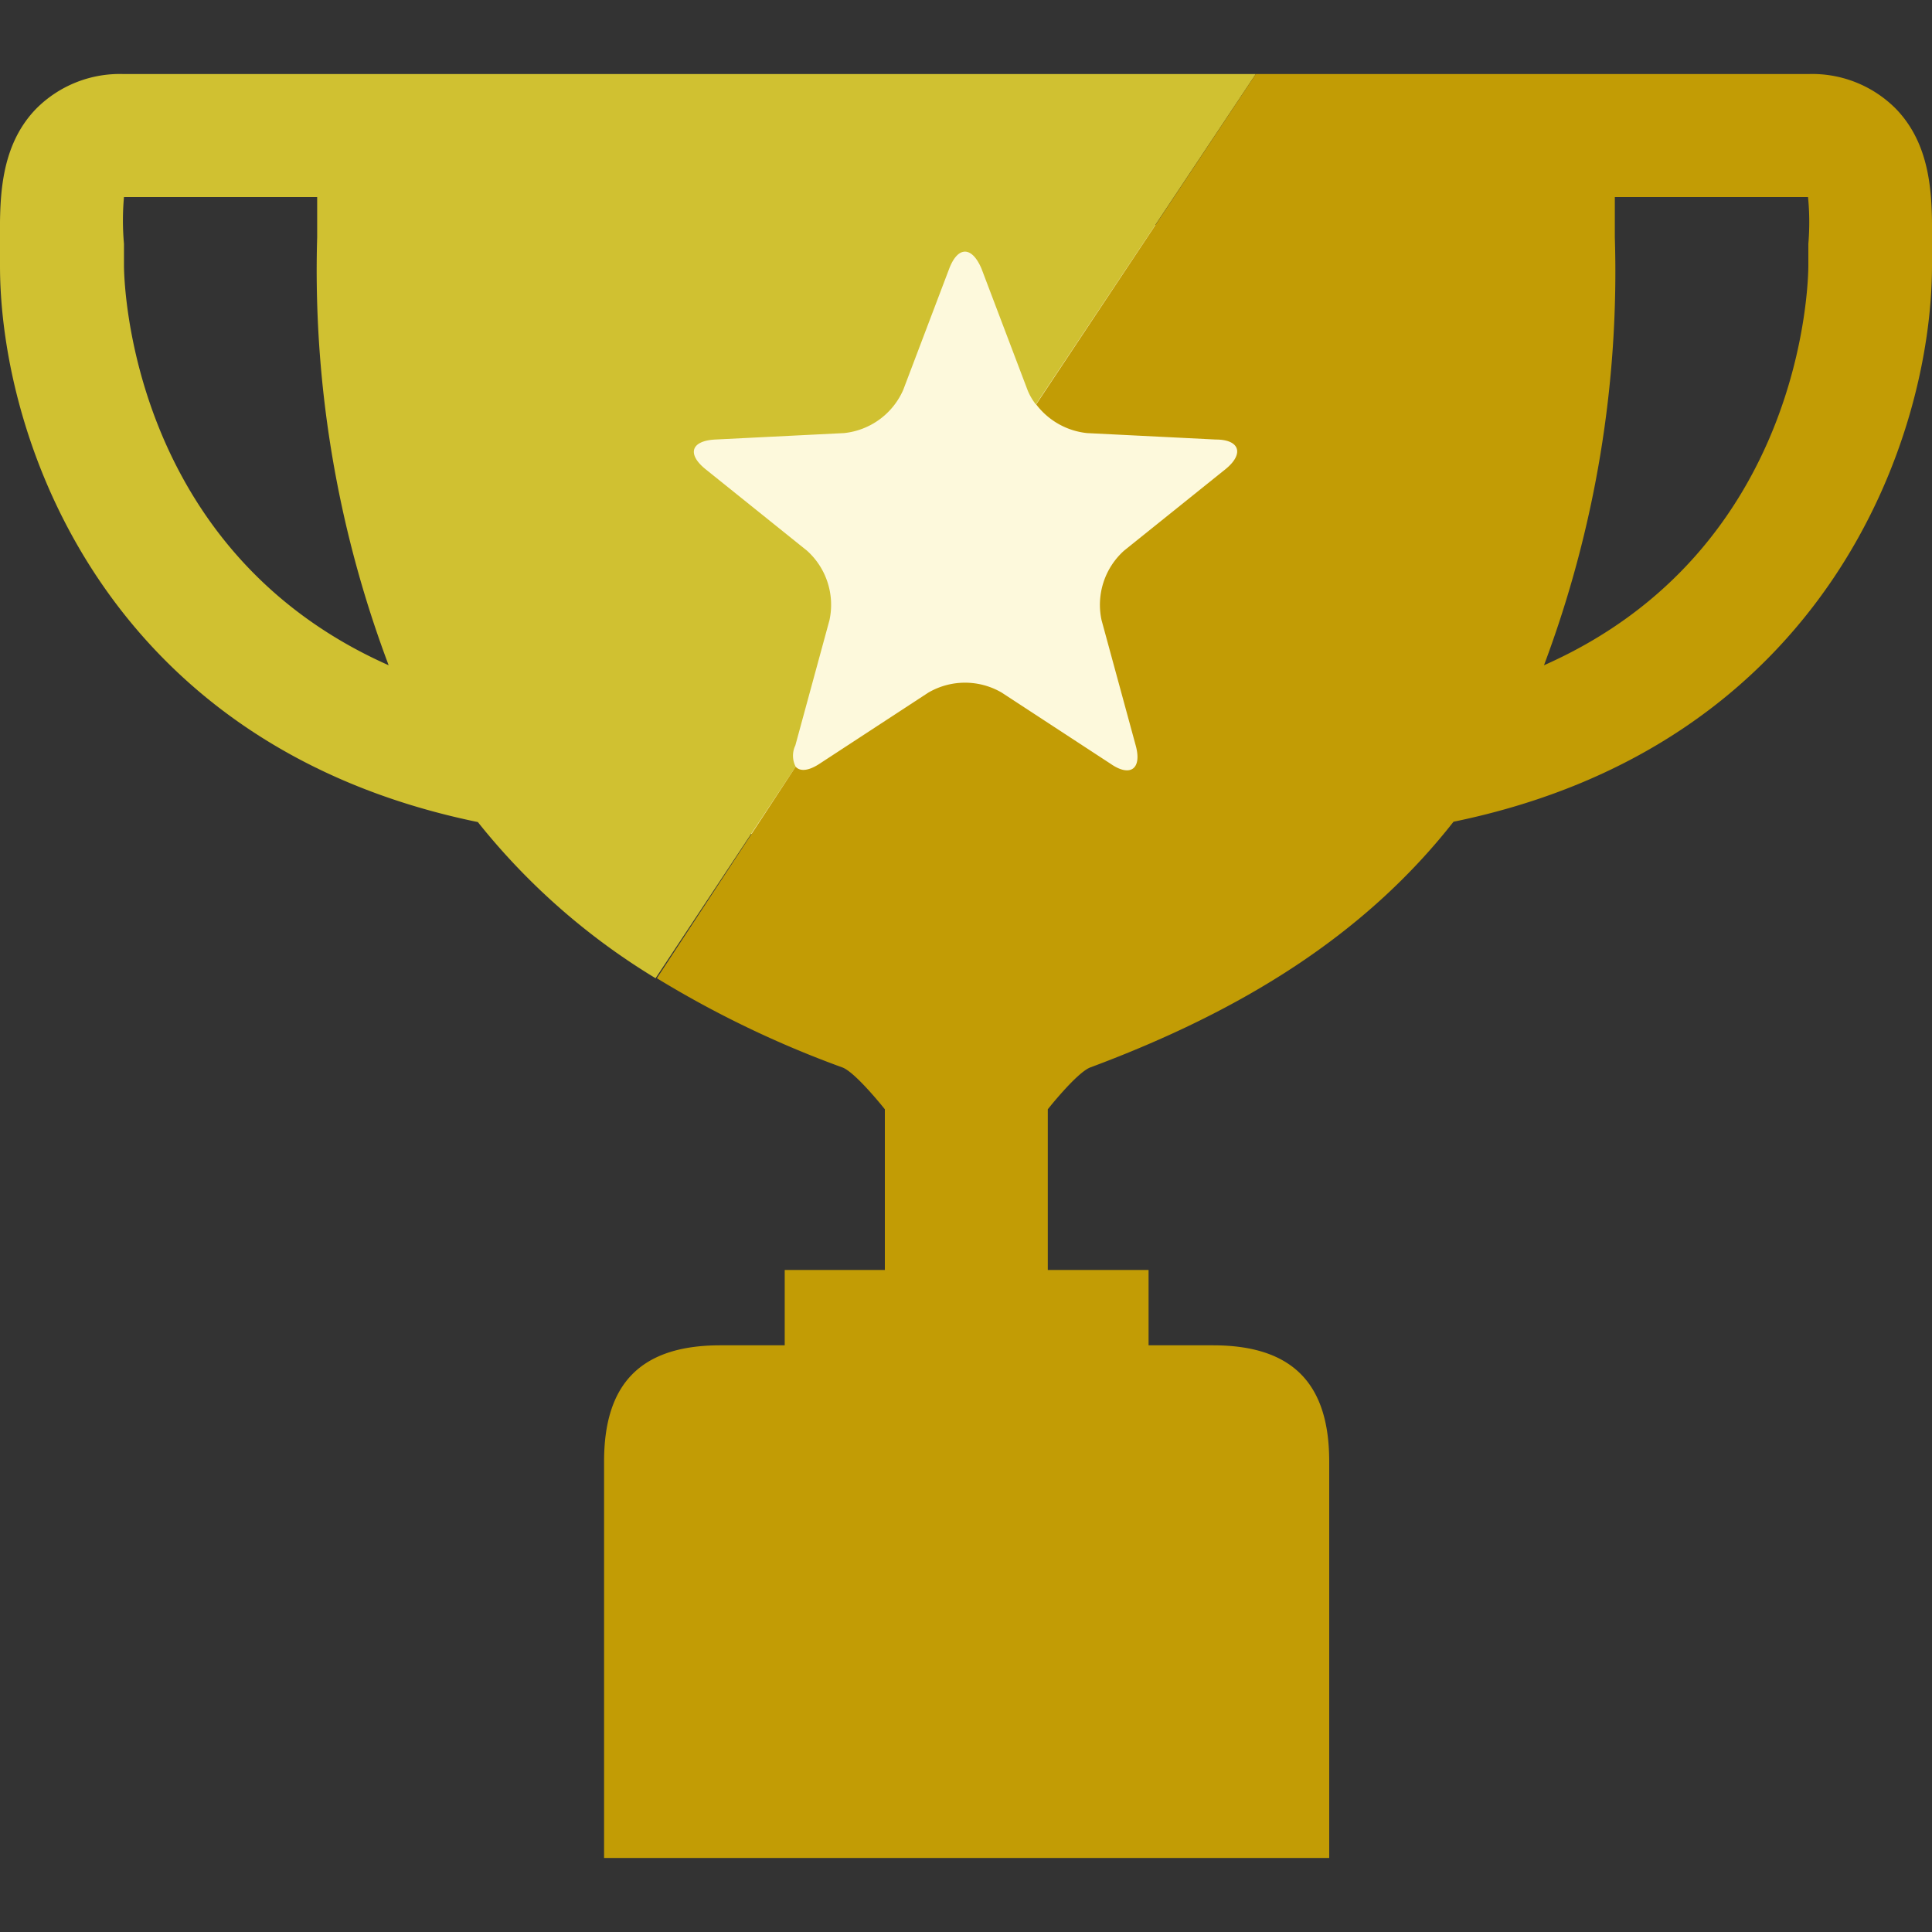 <svg id="レイヤー_1" data-name="レイヤー 1" xmlns="http://www.w3.org/2000/svg" viewBox="0 0 60 60"><rect x="0" y="0" width="60" height="60" fill="#333333" stroke="none"/><defs><style>.cls-1{fill:#fdf9dc;}.cls-2{fill:none;}.cls-3{fill:#d0c131;}.cls-4{fill:#c29c05;}</style></defs><title>rank-cold</title><ellipse class="cls-1" cx="29.61" cy="16.44" rx="11.26" ry="11.39"/><path class="cls-2" d="M9.86,6.12h-6a8.1,8.1,0,0,0,0,1.45c0,.24,0,.47,0,.67,0,.45.12,8.84,8.22,12.42A34.78,34.78,0,0,1,9.85,7.37C9.85,6.92,9.86,6.5,9.86,6.12Z"/><path class="cls-2" d="M25.49,23.72l3.38-2.21a2.26,2.26,0,0,1,2.28,0l3.38,2.21c.62.41,1,.16.78-.57l-1.06-3.89a2.26,2.26,0,0,1,.7-2.16l3.15-2.53c.58-.47.45-.88-.3-.92l-4-.2a2.28,2.28,0,0,1-1.58-.89L24.74,23.81C24.87,24,25.13,24,25.49,23.72Z"/><path class="cls-2" d="M30.48,8.34c-.26-.7-.7-.7-1,0l-1.43,3.77a2.26,2.26,0,0,1-1.84,1.34l-4,.2c-.75,0-.88.45-.3.92l3.15,2.53a2.26,2.26,0,0,1,.7,2.16L24.7,23.15a.74.74,0,0,0,0,.66l7.44-11.24a1.79,1.79,0,0,1-.26-.45Z"/><path class="cls-2" d="M50.14,6.12c0,.38,0,.8,0,1.25a34.79,34.79,0,0,1-2.22,13.29c8.09-3.58,8.21-12,8.21-12.42,0-.21,0-.44,0-.67a8,8,0,0,0,0-1.45Z"/><path class="cls-3" d="M24.7,23.15l1.06-3.89a2.26,2.26,0,0,0-.7-2.16l-3.15-2.53c-.58-.47-.45-.88.3-.92l4-.2a2.26,2.26,0,0,0,1.84-1.34l1.43-3.77c.27-.7.7-.7,1,0l1.43,3.77a1.79,1.79,0,0,0,.26.45L39,2.3H3.85A3.66,3.66,0,0,0,1.13,3.37C-.09,4.62,0,6.4,0,7.7c0,.19,0,.38,0,.55,0,5.37,3.26,14.9,14.84,17.28a20.86,20.86,0,0,0,5.52,4.85l4.35-6.57A.74.74,0,0,1,24.7,23.15ZM3.85,8.24c0-.21,0-.44,0-.67a8.1,8.1,0,0,1,0-1.45h6c0,.38,0,.8,0,1.25a34.78,34.78,0,0,0,2.22,13.29C4,17.08,3.85,8.69,3.85,8.24Z"/><path class="cls-4" d="M58.87,3.37A3.66,3.66,0,0,0,56.15,2.3H39L32.18,12.56a2.28,2.28,0,0,0,1.58.89l4,.2c.75,0,.88.45.3.92l-3.15,2.53a2.26,2.26,0,0,0-.7,2.16l1.06,3.89c.2.72-.16,1-.78.57l-3.38-2.21a2.26,2.26,0,0,0-2.28,0l-3.38,2.21c-.35.23-.61.24-.74.09L20.4,30.38a32,32,0,0,0,5.76,2.77c.41.15,1.32,1.3,1.32,1.3v4.3c0,.24,0,.47,0,.69H24.37v2.34h-2c-2.55,0-3.61,1.27-3.61,3.61V57.7H41.28V45.39c0-2.34-1.06-3.61-3.61-3.61h-2V39.44H32.54c0-.22,0-.45,0-.69v-4.3s.9-1.14,1.32-1.3c4.7-1.75,8.52-4.11,11.28-7.63C56.71,23.14,60,13.61,60,8.24c0-.17,0-.35,0-.55C60,6.4,60.09,4.62,58.87,3.37Zm-2.71,4.2c0,.24,0,.47,0,.67,0,.45-.12,8.84-8.21,12.42A34.79,34.79,0,0,0,50.15,7.37c0-.45,0-.87,0-1.25h6A8,8,0,0,1,56.16,7.57Z"/></svg>